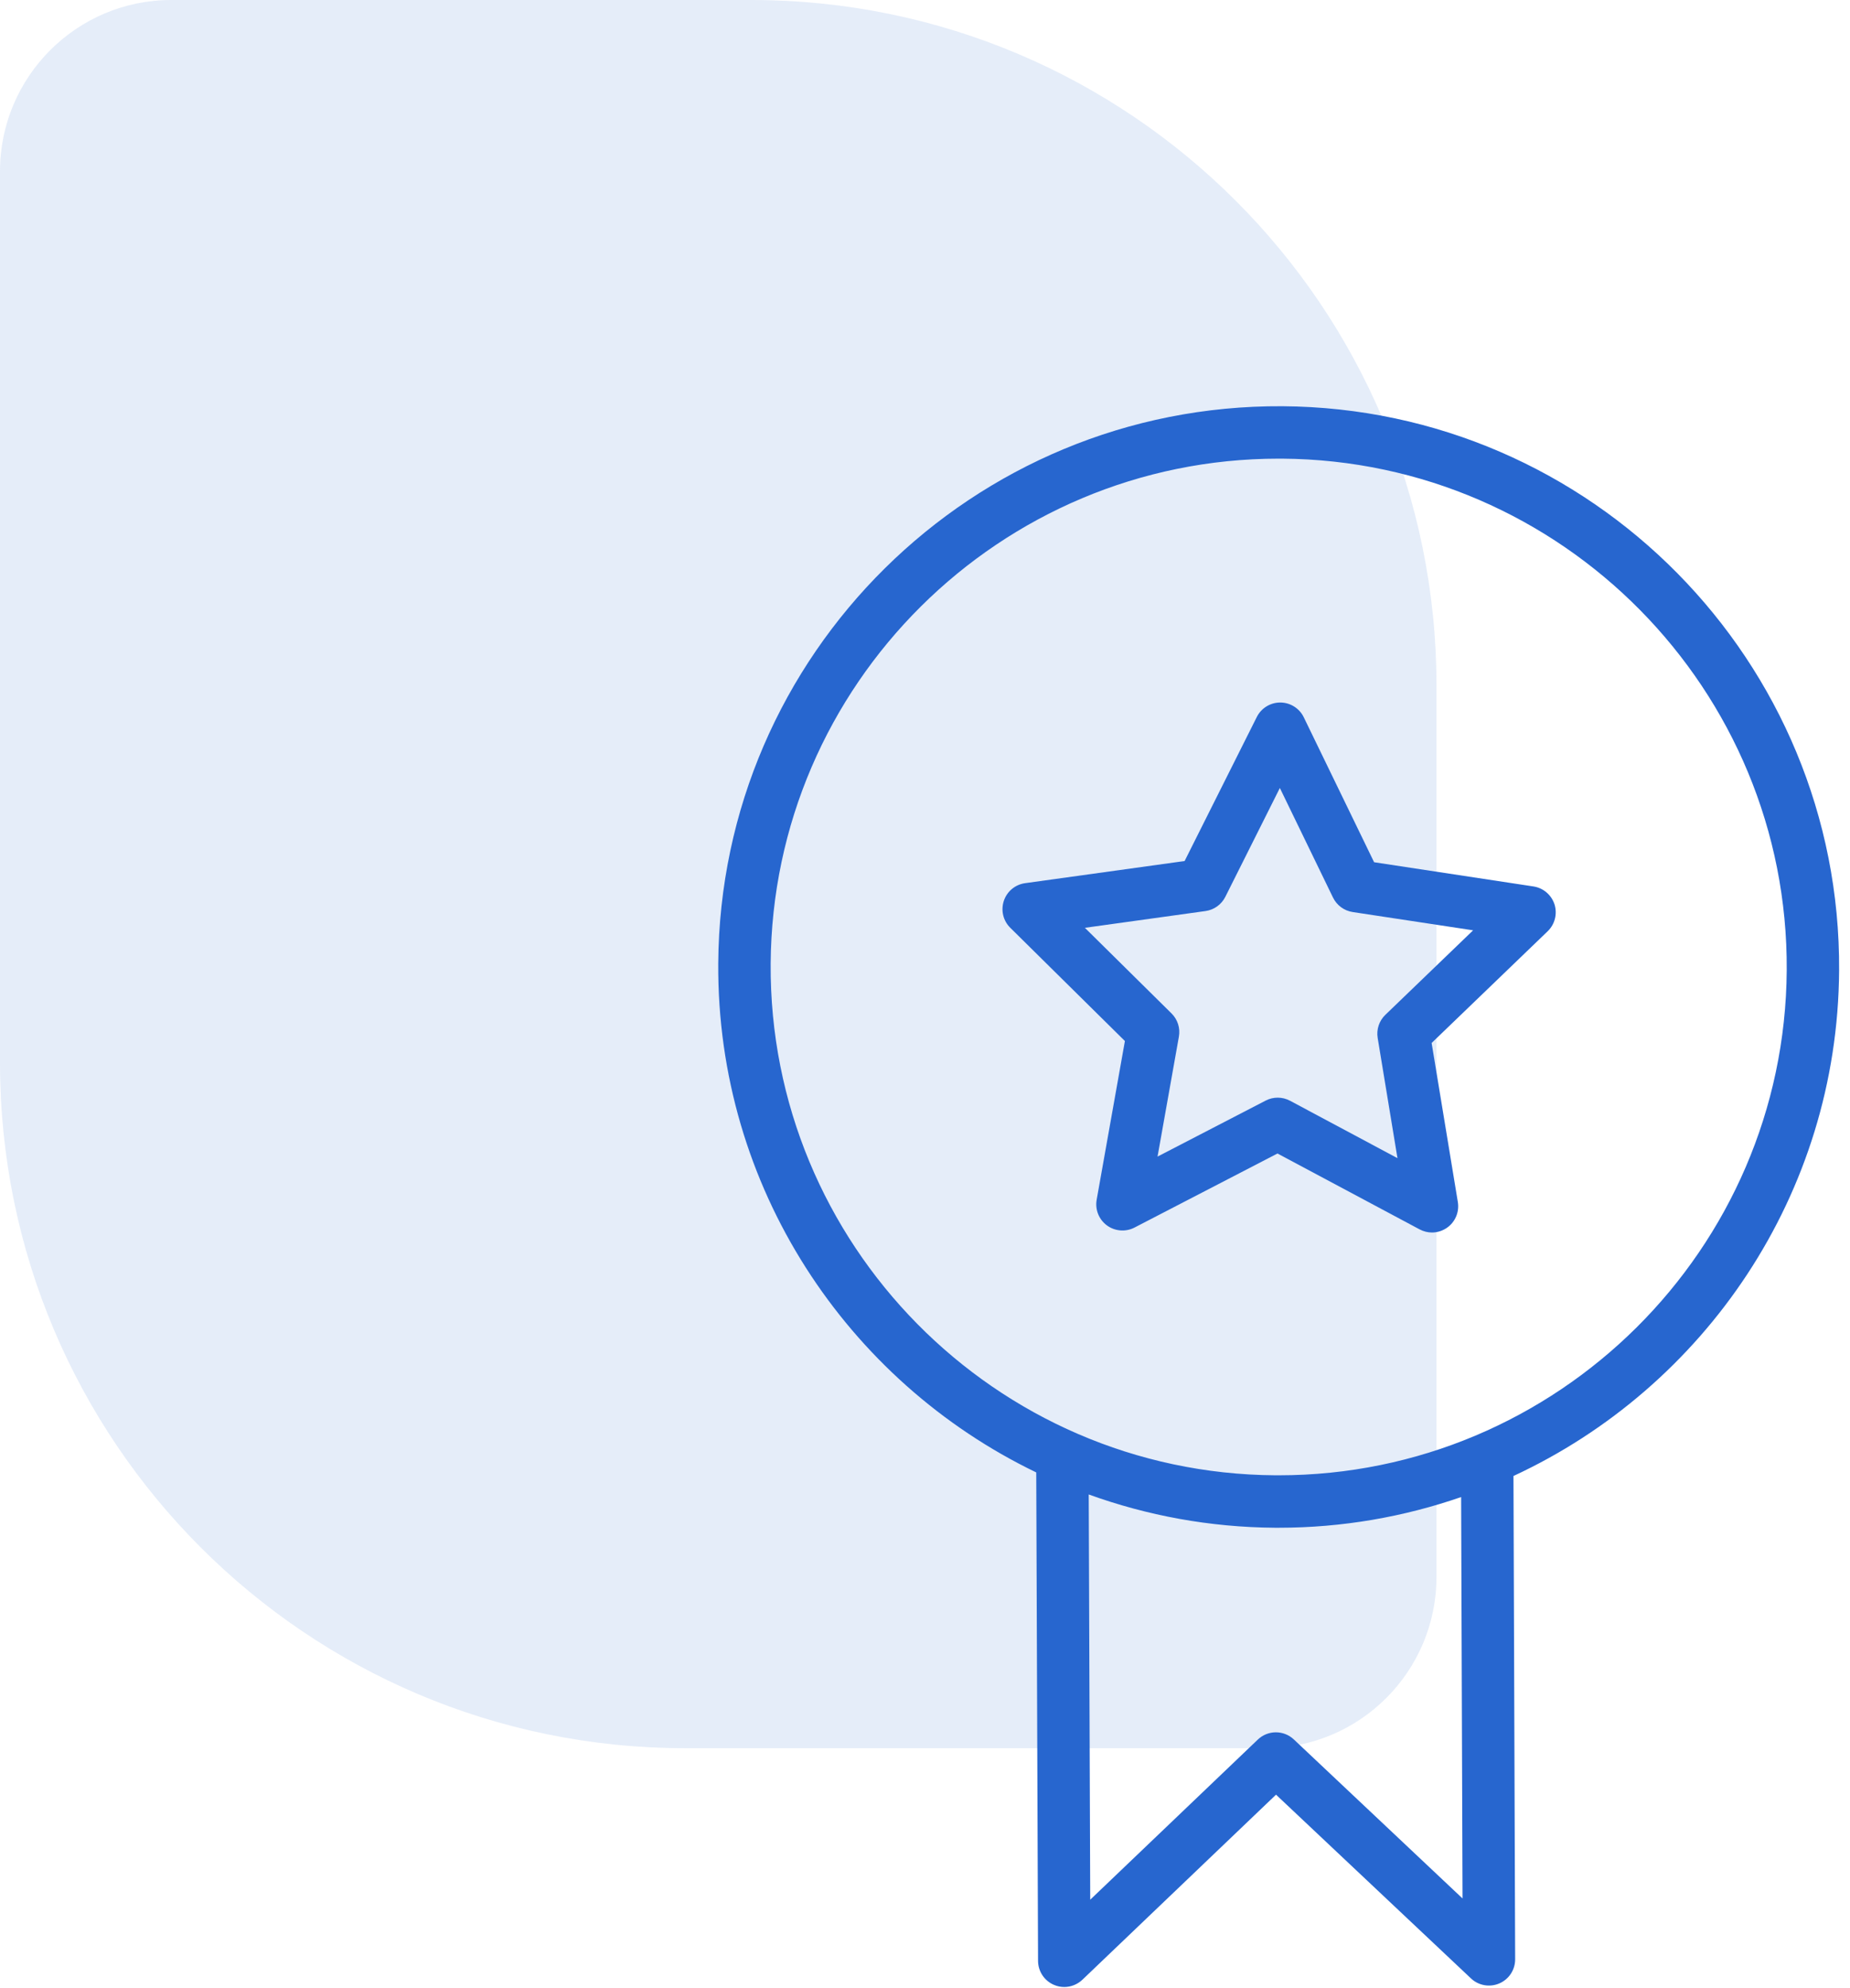<svg width="54" height="58" viewBox="0 0 54 58" fill="none" xmlns="http://www.w3.org/2000/svg">
<g clip-path="url(#clip0_299_912)">
<path d="M0 5C0 2.239 2.239 0 5 0H21.93C32.975 0 41.93 8.954 41.93 20V46C41.93 48.761 39.691 51 36.93 51H20C8.954 51 0 42.046 0 31V5Z" fill="#2766CF" fill-opacity="0.12"/>
<path d="M53.682 28.315C53.74 19.295 46.449 11.909 37.429 11.851C28.397 11.798 21.023 19.085 20.965 28.105C20.923 34.629 24.727 40.295 30.247 42.955L30.3 57.205C30.301 57.511 30.484 57.786 30.765 57.905C30.862 57.947 30.964 57.967 31.065 57.967C31.258 57.967 31.448 57.893 31.594 57.755L37.246 52.356L42.937 57.717C43.159 57.927 43.486 57.983 43.765 57.862C44.046 57.741 44.227 57.464 44.226 57.158L44.177 43.059C49.749 40.476 53.641 34.851 53.682 28.315ZM42.69 55.384L37.766 50.745C37.47 50.466 37.008 50.468 36.714 50.749L31.823 55.42L31.779 43.598C33.48 44.213 35.309 44.556 37.218 44.569C37.254 44.569 37.289 44.569 37.325 44.569C39.188 44.569 40.978 44.251 42.649 43.674L42.69 55.384ZM37.325 43.039C37.294 43.039 37.26 43.039 37.229 43.039C29.052 42.986 22.442 36.292 22.495 28.114C22.548 19.97 29.19 13.38 37.323 13.38C37.355 13.38 37.388 13.38 37.419 13.38C45.596 13.434 52.205 20.128 52.153 28.305C52.101 36.45 45.458 43.039 37.325 43.039Z" fill="#2766CF"/>
<path d="M44.759 25.86L40.109 25.154L38.056 20.925C37.929 20.663 37.664 20.497 37.374 20.495C37.374 20.495 37.371 20.495 37.368 20.495C37.079 20.495 36.815 20.658 36.685 20.917L34.578 25.119L29.921 25.765C29.633 25.805 29.392 26.005 29.301 26.281C29.209 26.558 29.282 26.862 29.489 27.066L32.835 30.37L32.011 34.999C31.96 35.285 32.075 35.576 32.31 35.749C32.545 35.921 32.857 35.945 33.115 35.812L37.289 33.651L41.438 35.865C41.552 35.925 41.675 35.956 41.798 35.956C41.955 35.956 42.111 35.907 42.244 35.812C42.481 35.643 42.6 35.354 42.553 35.066L41.788 30.427L45.176 27.167C45.385 26.965 45.462 26.662 45.375 26.384C45.285 26.107 45.048 25.904 44.759 25.86ZM40.438 29.605C40.257 29.779 40.172 30.031 40.213 30.28L40.791 33.787L37.655 32.112C37.542 32.052 37.419 32.022 37.295 32.022C37.174 32.022 37.053 32.05 36.943 32.108L33.788 33.741L34.411 30.242C34.455 29.994 34.375 29.741 34.195 29.564L31.667 27.067L35.187 26.578C35.436 26.544 35.653 26.389 35.766 26.164L37.358 22.988L38.909 26.184C39.02 26.411 39.234 26.569 39.483 26.607L42.999 27.14L40.438 29.605Z" fill="#2766CF"/>
</g>
<defs>
<clipPath id="clip0_299_912">
<rect width="54" height="58" fill="white"/>
</clipPath>
</defs>
</svg>
